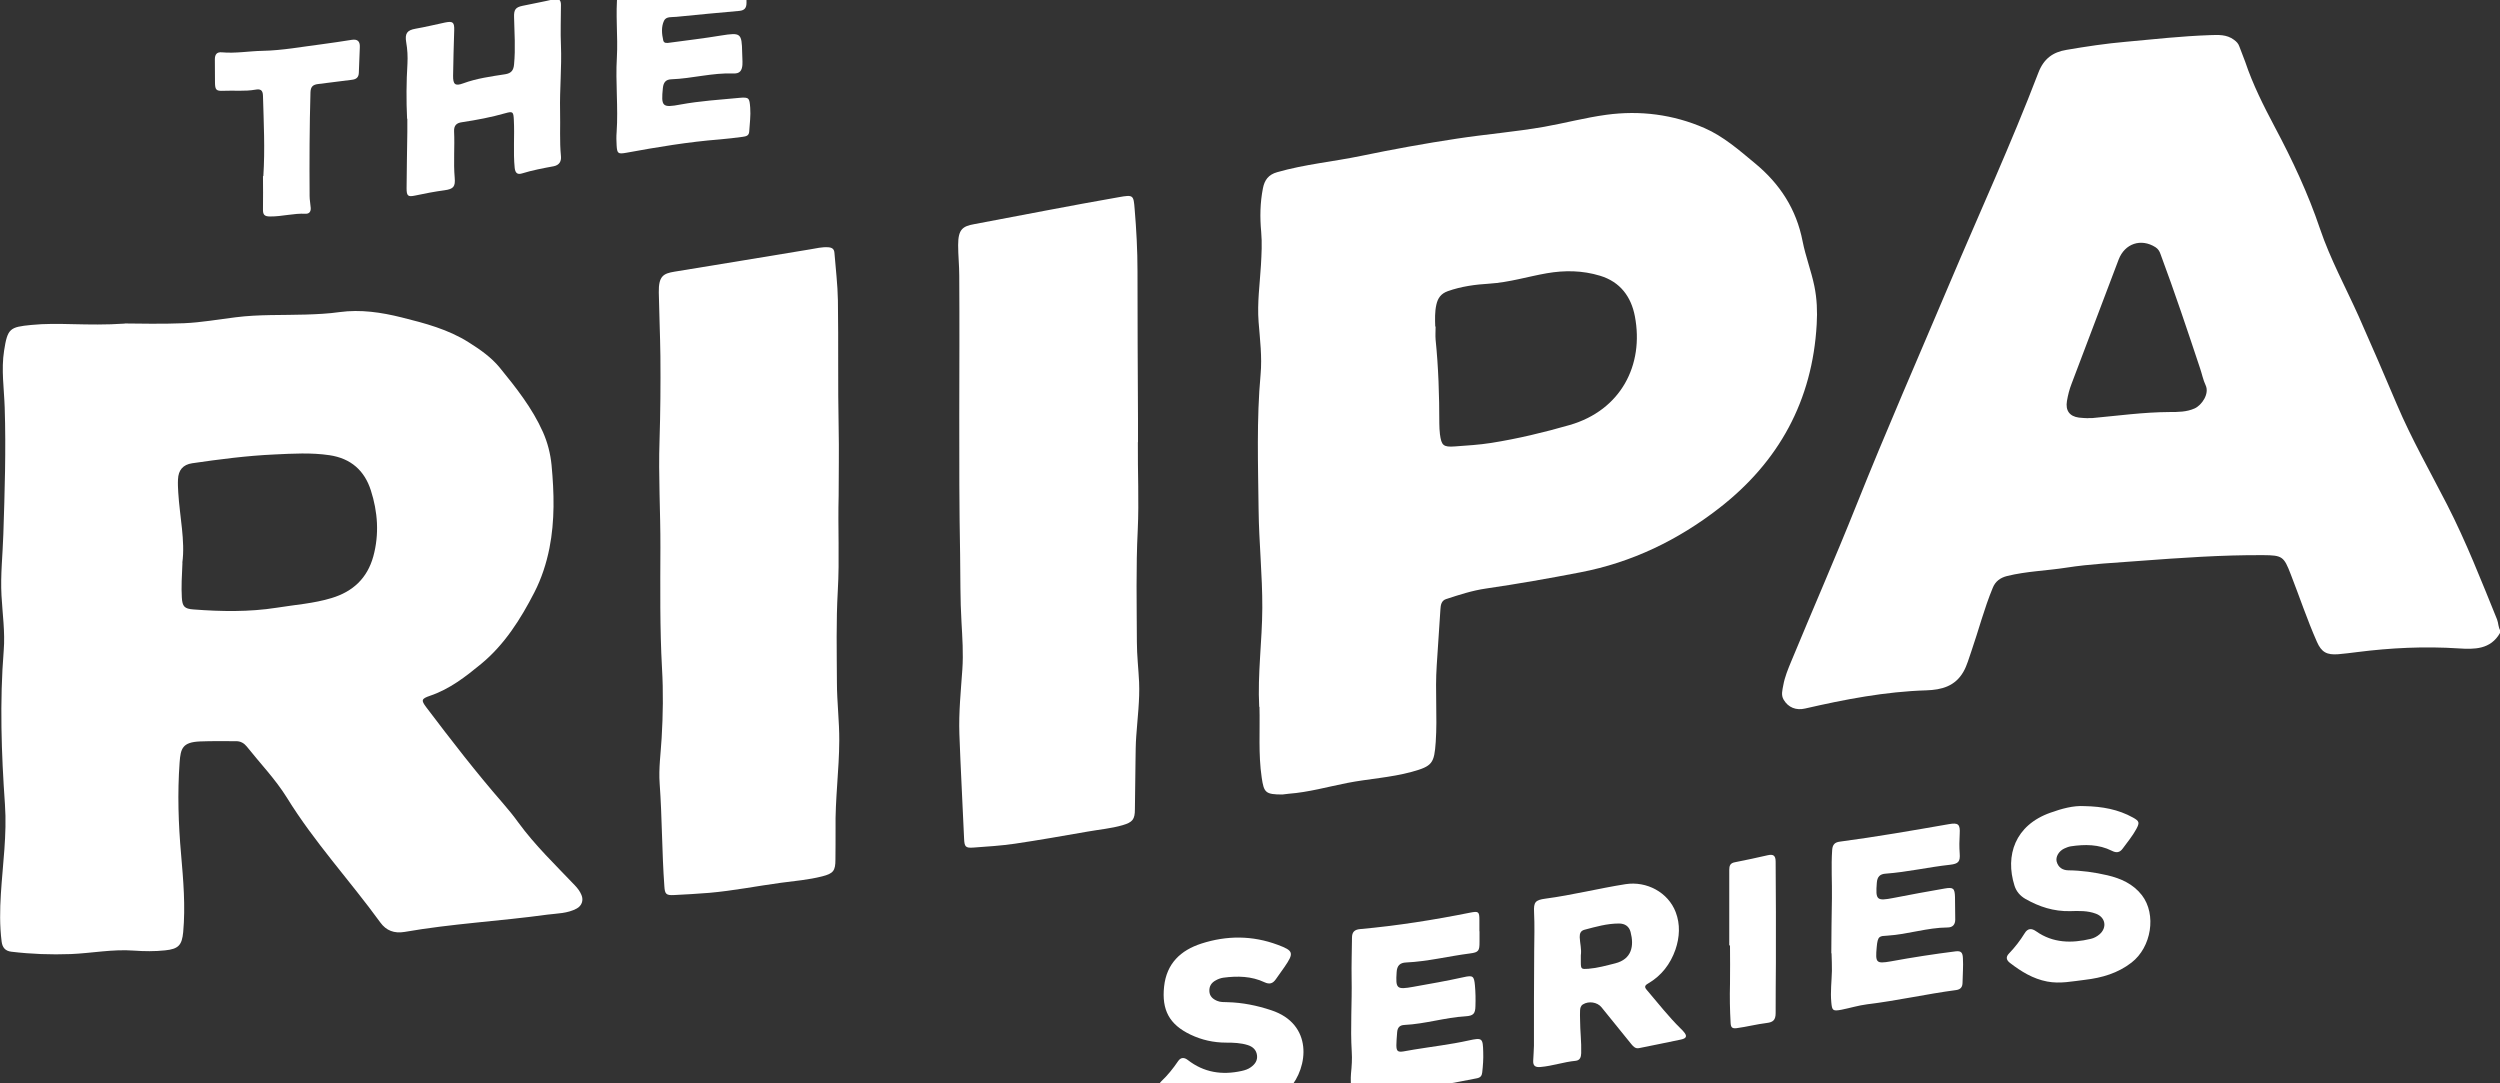 <?xml version="1.0" encoding="UTF-8"?>
<svg preserveAspectRatio="xMidYMid slice" width="30px" height="13px" xmlns="http://www.w3.org/2000/svg" id="Layer_2" viewBox="0 0 202.11 92.52">
  <rect x="0" y="0" width="202.11" height="92.52" fill="#333333" stroke="none"/>
  <defs>
    <style>.cls-1{fill:#fff;stroke-width:0px;}</style>
  </defs>
  <g id="template">
    <g id="_3V3CDH">
      <path class="cls-1" d="M202.11,53.64c-.76,1.35-2.09,1.33-3.33,1.25-2.76-.18-5.5-.05-8.24.3-.5.06-1.01.13-1.51.17-.92.07-1.35-.16-1.72-1-.79-1.79-1.41-3.65-2.12-5.47-.55-1.43-.68-1.53-2.21-1.54-3.37-.02-6.72.22-10.07.47-1.95.15-3.92.24-5.85.54-1.6.25-3.23.29-4.81.68-.54.14-.94.43-1.15.96-.69,1.67-1.14,3.42-1.73,5.13-.2.55-.34,1.13-.64,1.65-.67,1.17-1.76,1.46-3,1.5-3.32.1-6.57.73-9.8,1.47-.72.17-1.36-.08-1.73-.71-.23-.38-.1-.79-.03-1.18.12-.67.38-1.29.64-1.92,1.74-4.21,3.57-8.38,5.26-12.61,2.41-6.03,5.02-11.98,7.55-17.96,2.4-5.67,4.97-11.27,7.17-17.02.43-1.13,1.17-1.67,2.28-1.85,1.58-.27,3.17-.51,4.77-.65,2.27-.21,4.54-.46,6.82-.54.67-.02,1.35-.07,1.95.38.2.15.35.3.43.54.14.41.33.82.47,1.23.62,1.85,1.49,3.57,2.4,5.29,1.41,2.65,2.69,5.37,3.65,8.22.83,2.45,2.07,4.72,3.13,7.08,1.05,2.36,2.07,4.73,3.08,7.11,1.18,2.78,2.68,5.41,4.06,8.1,1.54,3.01,2.77,6.15,4.04,9.28.12.3.09.64.27.91v.2ZM168.83,36.28s0,0,0-.01c.1,0,.2,0,.3,0,2.08-.19,4.16-.48,6.26-.49.69,0,1.38,0,2.03-.29.58-.26,1.22-1.19.89-1.88-.2-.42-.29-.9-.44-1.34-1.03-3.1-2.07-6.21-3.21-9.27-.08-.23-.19-.41-.41-.55-1.16-.73-2.47-.3-2.97,1-1.27,3.34-2.53,6.69-3.8,10.03-.18.46-.3.93-.38,1.41-.13.77.21,1.24.97,1.34.25.03.5.04.76.05Z"></path>
      <path class="cls-1" d="M60.07,0c.21.15.29.35.28.61-.01.69,0,1.39,0,2.08,0,.39-.13.62-.58.66-1.7.14-3.39.32-5.09.48-.36.04-.83-.05-1,.32-.23.49-.18,1.06-.06,1.59.06.25.31.21.52.18,1.39-.19,2.78-.35,4.16-.58,1.58-.25,1.67-.2,1.7,1.37,0,.34.04.67.02,1.01-.04.47-.22.71-.72.69-1.7-.07-3.35.41-5.03.47-.45.02-.63.25-.68.7-.15,1.5-.06,1.62,1.42,1.34,1.58-.29,3.18-.39,4.77-.54.78-.07.81.01.87.8.05.64-.04,1.28-.08,1.92-.02.36-.27.39-.52.43-.62.08-1.24.16-1.86.21-2.54.2-5.05.62-7.56,1.08-.67.12-.74.06-.78-.6-.02-.35-.03-.71,0-1.06.14-2.01-.1-4.02.02-6.03.1-1.75-.13-3.51.06-5.26.05-.41.21-.58.57-.63,2.65-.32,5.27-.82,7.93-1.02.42-.03.84-.07,1.24-.23h.41Z"></path>
      <path class="cls-1" d="M10.09,28.62c1.01,0,2.9.06,4.79-.02,1.4-.06,2.78-.31,4.17-.48,1.88-.24,3.78-.16,5.67-.22.91-.03,1.83-.07,2.73-.2,1.71-.23,3.37.02,5.02.43,1.88.47,3.76.96,5.43,2.02.92.58,1.81,1.2,2.5,2.04,1.32,1.62,2.63,3.27,3.49,5.2.38.85.61,1.76.7,2.68.21,2.24.27,4.48-.17,6.71-.25,1.25-.64,2.45-1.22,3.58-1.11,2.16-2.41,4.22-4.3,5.78-1.25,1.03-2.56,2.05-4.14,2.58-.7.24-.73.36-.29.94,2,2.64,4.02,5.26,6.2,7.76.43.5.85,1.01,1.23,1.54,1.35,1.85,3,3.43,4.57,5.08.22.23.42.49.54.79.18.43.02.87-.39,1.09-.74.4-1.57.39-2.36.49-3.85.53-7.73.73-11.56,1.4-.83.14-1.48-.11-1.95-.76-2.47-3.4-5.34-6.5-7.56-10.1-.92-1.48-2.16-2.77-3.25-4.14-.21-.26-.5-.42-.83-.42-.98,0-1.96-.02-2.94.02-1.42.06-1.57.57-1.65,1.7-.18,2.48-.1,4.96.12,7.44.18,2.08.36,4.17.17,6.27-.1,1.06-.38,1.37-1.46,1.48-.84.09-1.69.08-2.53.02-1.71-.13-3.4.21-5.1.28-1.61.06-3.21,0-4.8-.19-.5-.06-.73-.34-.79-.83-.16-1.28-.14-2.55-.06-3.84.15-2.41.5-4.81.33-7.23-.29-4.15-.43-8.3-.1-12.45.12-1.48-.1-2.97-.18-4.45-.09-1.66.1-3.31.15-4.96.11-3.41.22-6.82.11-10.23-.05-1.53-.29-3.07-.05-4.6.28-1.81.47-1.91,2.19-2.08,2.23-.23,4.46.1,7.57-.11ZM14.75,47.96c-.05,1.09-.1,1.95-.05,2.81.04.73.21.92.95.97,2.24.17,4.49.21,6.72-.14,1.48-.24,2.99-.34,4.43-.78,1.73-.52,2.89-1.6,3.38-3.37.49-1.8.36-3.6-.2-5.34-.51-1.59-1.6-2.58-3.34-2.84-1.49-.22-2.96-.13-4.45-.06-2.23.1-4.44.39-6.65.71-.75.11-1.12.56-1.15,1.3-.02.35,0,.71.02,1.06.12,1.97.57,3.92.33,5.68Z"></path>
      <path class="cls-1" d="M101.8,59.62c-.14-2.67.24-5.33.25-8,.01-2.65-.27-5.29-.3-7.94-.04-3.65-.17-7.29.16-10.93.13-1.42-.05-2.84-.16-4.25-.12-1.55.1-3.07.19-4.6.05-.9.1-1.79.02-2.68-.11-1.19-.09-2.36.14-3.53.13-.66.44-1.1,1.15-1.3,2.23-.64,4.54-.85,6.8-1.32,2.56-.53,5.14-1,7.72-1.39,2.35-.36,4.73-.55,7.07-.96,1.68-.3,3.33-.74,5.02-.97,2.73-.37,5.4-.03,7.93,1.07,1.54.67,2.81,1.79,4.1,2.86,2.01,1.66,3.34,3.71,3.84,6.3.24,1.22.7,2.4.95,3.62.21,1.02.25,2.05.19,3.07-.34,6.18-3.06,11.14-7.9,14.89-3.31,2.57-7.04,4.38-11.21,5.18-2.54.49-5.08.94-7.63,1.31-1.11.16-2.17.51-3.22.85-.39.13-.44.49-.46.82-.11,1.52-.19,3.03-.3,4.55-.14,2.06.06,4.12-.08,6.18-.12,1.73-.27,1.96-1.94,2.42-1.72.47-3.5.56-5.23.9-1.57.31-3.12.75-4.72.87-.17.01-.34.05-.5.06-1.38,0-1.5-.15-1.68-1.37-.28-1.9-.13-3.81-.18-5.72ZM116.06,28.87c0,.35-.03.71,0,1.06.23,2.25.3,4.51.3,6.78,0,.29.02.57.05.86.12.91.27,1.06,1.21.99.98-.07,1.96-.13,2.92-.28,2.15-.34,4.27-.85,6.36-1.45,4.14-1.2,6.02-4.85,5.27-8.79-.3-1.57-1.17-2.78-2.82-3.28-1.42-.43-2.85-.45-4.3-.2-1.54.27-3.05.74-4.63.84-1.15.07-2.28.22-3.38.61-.55.2-.8.56-.92,1.09-.13.58-.11,1.17-.09,1.77Z"></path>
      <path class="cls-1" d="M91.99,38.22c-.02,2.36.1,4.73-.01,7.09-.15,3.02-.08,6.05-.07,9.07,0,1.08.13,2.16.18,3.24.06,1.46-.13,2.9-.23,4.35-.05.66-.05,1.32-.06,1.97-.02,1.32-.04,2.63-.05,3.95,0,.82-.18,1.05-.99,1.29-.93.27-1.89.35-2.84.52-1.96.34-3.92.69-5.89.98-1.1.16-2.22.23-3.33.31-.66.05-.73-.07-.76-.74-.12-2.82-.28-5.63-.38-8.45-.06-1.74.12-3.48.24-5.21.09-1.29,0-2.57-.07-3.85-.11-1.81-.08-3.61-.11-5.42-.14-7.52-.02-15.04-.07-22.56,0-.83-.09-1.65-.09-2.48,0-1.28.37-1.52,1.3-1.69,3.9-.73,7.79-1.5,11.69-2.18,1.18-.21,1.19-.17,1.28.96.14,1.67.23,3.33.23,5.01,0,4,.02,8.01.04,12.01,0,.61,0,1.22,0,1.82Z"></path>
      <path class="cls-1" d="M67.8,42.54c-.07,2.57.08,5.14-.07,7.7-.14,2.47-.08,4.93-.07,7.4,0,1.57.2,3.14.19,4.71-.01,2.38-.34,4.75-.3,7.13.01.83-.01,1.66-.01,2.48,0,.91-.17,1.13-1.08,1.36-1.1.28-2.23.37-3.35.52-1.92.26-3.83.64-5.77.81-.96.08-1.92.13-2.88.18-.62.03-.71-.1-.75-.71-.2-2.76-.18-5.53-.38-8.3-.09-1.23.09-2.46.16-3.69.11-1.87.14-3.74.03-5.62-.18-3.26-.14-6.52-.13-9.78.01-2.89-.17-5.78-.07-8.66.07-2.26.09-4.53.07-6.79-.02-1.72-.1-3.44-.13-5.17-.02-1.32.36-1.53,1.28-1.68,3.65-.59,7.29-1.2,10.94-1.8.5-.08.98-.21,1.5-.17.32.03.46.16.48.46.1,1.28.26,2.56.28,3.84.05,3.43-.01,6.86.06,10.29.04,1.82,0,3.65,0,5.47Z"></path>
      <path class="cls-1" d="M127.74,84.93c0,.89.12,1.78.09,2.68-.01.32-.09.58-.45.62-.96.09-1.88.42-2.84.5-.43.04-.61-.1-.59-.51.02-.4.05-.81.06-1.21,0-2.55,0-5.1.02-7.65.01-1.05.04-2.09-.01-3.14-.04-.81.09-.99.92-1.1,2.18-.29,4.31-.83,6.47-1.17,1.71-.27,3.45.66,4.06,2.26.38.99.32,2.03-.02,3.03-.41,1.17-1.13,2.11-2.21,2.74-.3.17-.3.3-.1.53.9,1.05,1.75,2.15,2.74,3.12.07.07.15.14.21.22.33.36.28.56-.19.66-1.12.24-2.25.46-3.37.69-.31.07-.47-.11-.64-.31-.81-1-1.61-2-2.42-2.99-.34-.42-1.04-.52-1.5-.23-.18.11-.22.3-.23.48-.02.25,0,.51,0,.76ZM127.8,79.69c0,.19,0,.37,0,.56,0,.57.04.58.61.54.74-.06,1.45-.26,2.17-.44,1.34-.34,1.54-1.4,1.24-2.54-.12-.45-.45-.68-.94-.68-.96,0-1.86.26-2.77.5-.32.08-.41.3-.4.61.02.49.16.97.09,1.46Z"></path>
      <path class="cls-1" d="M32.91,12.07c-.07-1.49-.06-2.97.03-4.46.03-.57,0-1.15-.1-1.72-.12-.71.06-.98.76-1.1.8-.14,1.58-.33,2.38-.5.64-.13.76-.02.74.64-.03,1.22-.08,2.43-.09,3.65-.01.71.16.87.81.63,1.11-.41,2.26-.56,3.41-.74.48-.08.67-.31.71-.81.12-1.27.03-2.53,0-3.8-.02-.6.11-.8.68-.92.84-.18,1.69-.33,2.53-.53.41-.09.58.05.58.45,0,1.1-.05,2.2,0,3.29.07,1.77-.11,3.54-.07,5.31.03,1.21-.05,2.43.07,3.64.04.41-.13.72-.59.81-.86.16-1.72.32-2.56.58-.36.11-.54-.02-.59-.44-.13-1.3,0-2.6-.07-3.9-.03-.64-.08-.7-.68-.53-1.15.33-2.33.55-3.52.73-.44.06-.65.27-.63.74.06,1.25-.06,2.5.05,3.75.06.71-.09.91-.82,1.01-.8.11-1.6.26-2.39.43-.57.12-.68.03-.68-.59.01-1.52.04-3.04.06-4.56,0-.35,0-.71,0-1.06Z"></path>
      <path class="cls-1" d="M119.61,77.76c0,.29,0,.57,0,.86,0,.71-.06.84-.77.93-1.72.22-3.42.65-5.16.73-.51.02-.74.26-.77.78-.09,1.34,0,1.43,1.33,1.19,1.36-.24,2.72-.48,4.08-.78.76-.17.85-.1.92.67.05.55.06,1.11.04,1.67-.01.62-.18.78-.79.82-1.67.1-3.28.62-4.95.7-.39.02-.56.21-.59.6-.14,1.89-.17,1.64,1.37,1.39,1.46-.24,2.94-.41,4.39-.73,1.14-.25,1.17-.2,1.2.95.02.54-.02,1.08-.08,1.62-.03.27-.13.42-.42.48-.96.17-1.91.4-2.89.52-1,.12-1.99.42-2.99.51-1.21.12-2.4.36-3.61.51-.49.06-.69-.14-.7-.6,0-.44-.04-.88,0-1.32.06-.59.1-1.18.06-1.77-.12-1.97.03-3.95-.01-5.92-.02-1.1.02-2.19.03-3.29,0-.46.2-.66.66-.7,2.99-.27,5.96-.74,8.9-1.33.67-.13.74-.08.74.59,0,.3,0,.61,0,.91Z"></path>
      <path class="cls-1" d="M148.05,79.53c0-1.48.03-2.97.05-4.45.02-1.3-.07-2.59.02-3.89.03-.46.23-.63.63-.68,2.94-.39,5.87-.9,8.79-1.41.78-.14.94,0,.89.8-.03.52-.04,1.04,0,1.56.05.67-.1.84-.78.92-1.74.19-3.46.59-5.21.72-.44.03-.67.23-.71.73-.11,1.41-.02,1.5,1.36,1.23,1.37-.27,2.75-.52,4.13-.76.69-.12.81-.02.83.69.02.61,0,1.21.02,1.82,0,.42-.22.64-.62.64-1.65.01-3.22.56-4.86.66-.64.04-.79,0-.87.94-.11,1.24-.06,1.35,1.14,1.14,1.74-.32,3.49-.59,5.24-.81.47-.06.57.13.59.55.04.66-.02,1.32-.03,1.97,0,.36-.15.56-.52.61-2.41.32-4.78.86-7.19,1.15-.7.09-1.38.3-2.08.44-.7.13-.76.07-.82-.61-.08-.85.03-1.69.05-2.53,0-.47-.01-.94-.03-1.42Z"></path>
      <path class="cls-1" d="M98.36,92.51c-1.82.06-3.19-.85-4.45-2.01-.22-.2-.24-.41-.03-.61.52-.49.96-1.04,1.36-1.63.21-.31.48-.33.78-.1,1.31,1.02,2.77,1.24,4.36.89.27-.06.52-.14.74-.3.34-.24.56-.55.5-.98-.06-.43-.34-.68-.74-.81-.57-.18-1.16-.2-1.75-.2-1.01,0-1.97-.21-2.89-.65-1.71-.82-2.33-1.99-2.13-3.88.2-1.88,1.35-2.94,3.02-3.48,2.05-.66,4.12-.66,6.16.1,1.29.48,1.34.65.55,1.8-.23.33-.47.66-.7.99-.24.34-.5.43-.91.24-1.06-.5-2.19-.52-3.33-.37-.21.03-.43.11-.62.22-.34.18-.53.47-.51.87.02.41.27.63.62.78.27.12.56.1.85.11,1.21.03,2.39.27,3.53.65,3.38,1.11,3.03,4.59,1.45,6.36-1.09,1.23-2.58,1.68-4.16,1.86-.57.06-1.14.11-1.71.17Z"></path>
      <path class="cls-1" d="M168.54,67.64c1.41.03,2.71.26,3.91.93.5.28.54.4.26.92-.31.57-.72,1.06-1.1,1.58-.24.33-.51.37-.88.18-1.06-.53-2.18-.53-3.32-.36-.18.03-.36.1-.53.18-.44.21-.71.67-.61,1.06.13.47.48.69.94.7,1.07.01,2.12.16,3.16.4,1.1.26,2.08.7,2.79,1.61,1.2,1.56.77,4.21-.84,5.45-1.11.86-2.39,1.23-3.75,1.39-1.02.12-2.03.34-3.07.14-1.15-.22-2.1-.81-3-1.5-.3-.23-.36-.48-.09-.76.48-.5.9-1.04,1.27-1.64.24-.4.55-.43.93-.16,1.36.96,2.87.98,4.42.61.26-.06.5-.19.71-.37.62-.54.48-1.37-.29-1.66-.68-.26-1.4-.23-2.1-.21-1.31.03-2.49-.35-3.61-.99-.43-.25-.73-.6-.88-1.07-.77-2.44.04-4.89,2.91-5.9.9-.32,1.84-.59,2.76-.53Z"></path>
      <path class="cls-1" d="M21.29,16.7c.14-2.16.03-4.32-.03-6.48-.01-.5-.23-.57-.62-.5-.86.15-1.72.05-2.58.09-.59.03-.67-.08-.68-.67,0-.62,0-1.25-.01-1.87,0-.4.16-.61.57-.57,1.1.1,2.19-.1,3.28-.12,1.6-.03,3.18-.33,4.77-.53.82-.1,1.63-.24,2.45-.36.45-.07.67.11.65.58-.03.69-.06,1.38-.08,2.07-.01.37-.19.54-.56.58-.9.1-1.8.24-2.71.34-.42.05-.62.19-.64.66-.08,2.8-.09,5.6-.07,8.4,0,.32.07.64.09.96.02.28-.11.48-.41.47-.97-.05-1.91.23-2.88.22-.46,0-.58-.15-.57-.58.02-.89,0-1.79,0-2.68Z"></path>
      <path class="cls-1" d="M139.8,78.92c0-2.04,0-4.09,0-6.13,0-.32.07-.54.44-.61.89-.17,1.78-.37,2.67-.57.45-.1.64.02.64.52.03,2.73.02,5.47.02,8.2,0,1.35-.03,2.7-.02,4.04,0,.55-.2.74-.71.8-.82.1-1.62.31-2.44.42-.38.05-.47-.08-.49-.41-.06-1.06-.08-2.12-.05-3.19.02-1.03,0-2.06,0-3.09-.02,0-.04,0-.05,0Z"></path>
    </g>
  </g>
</svg>
